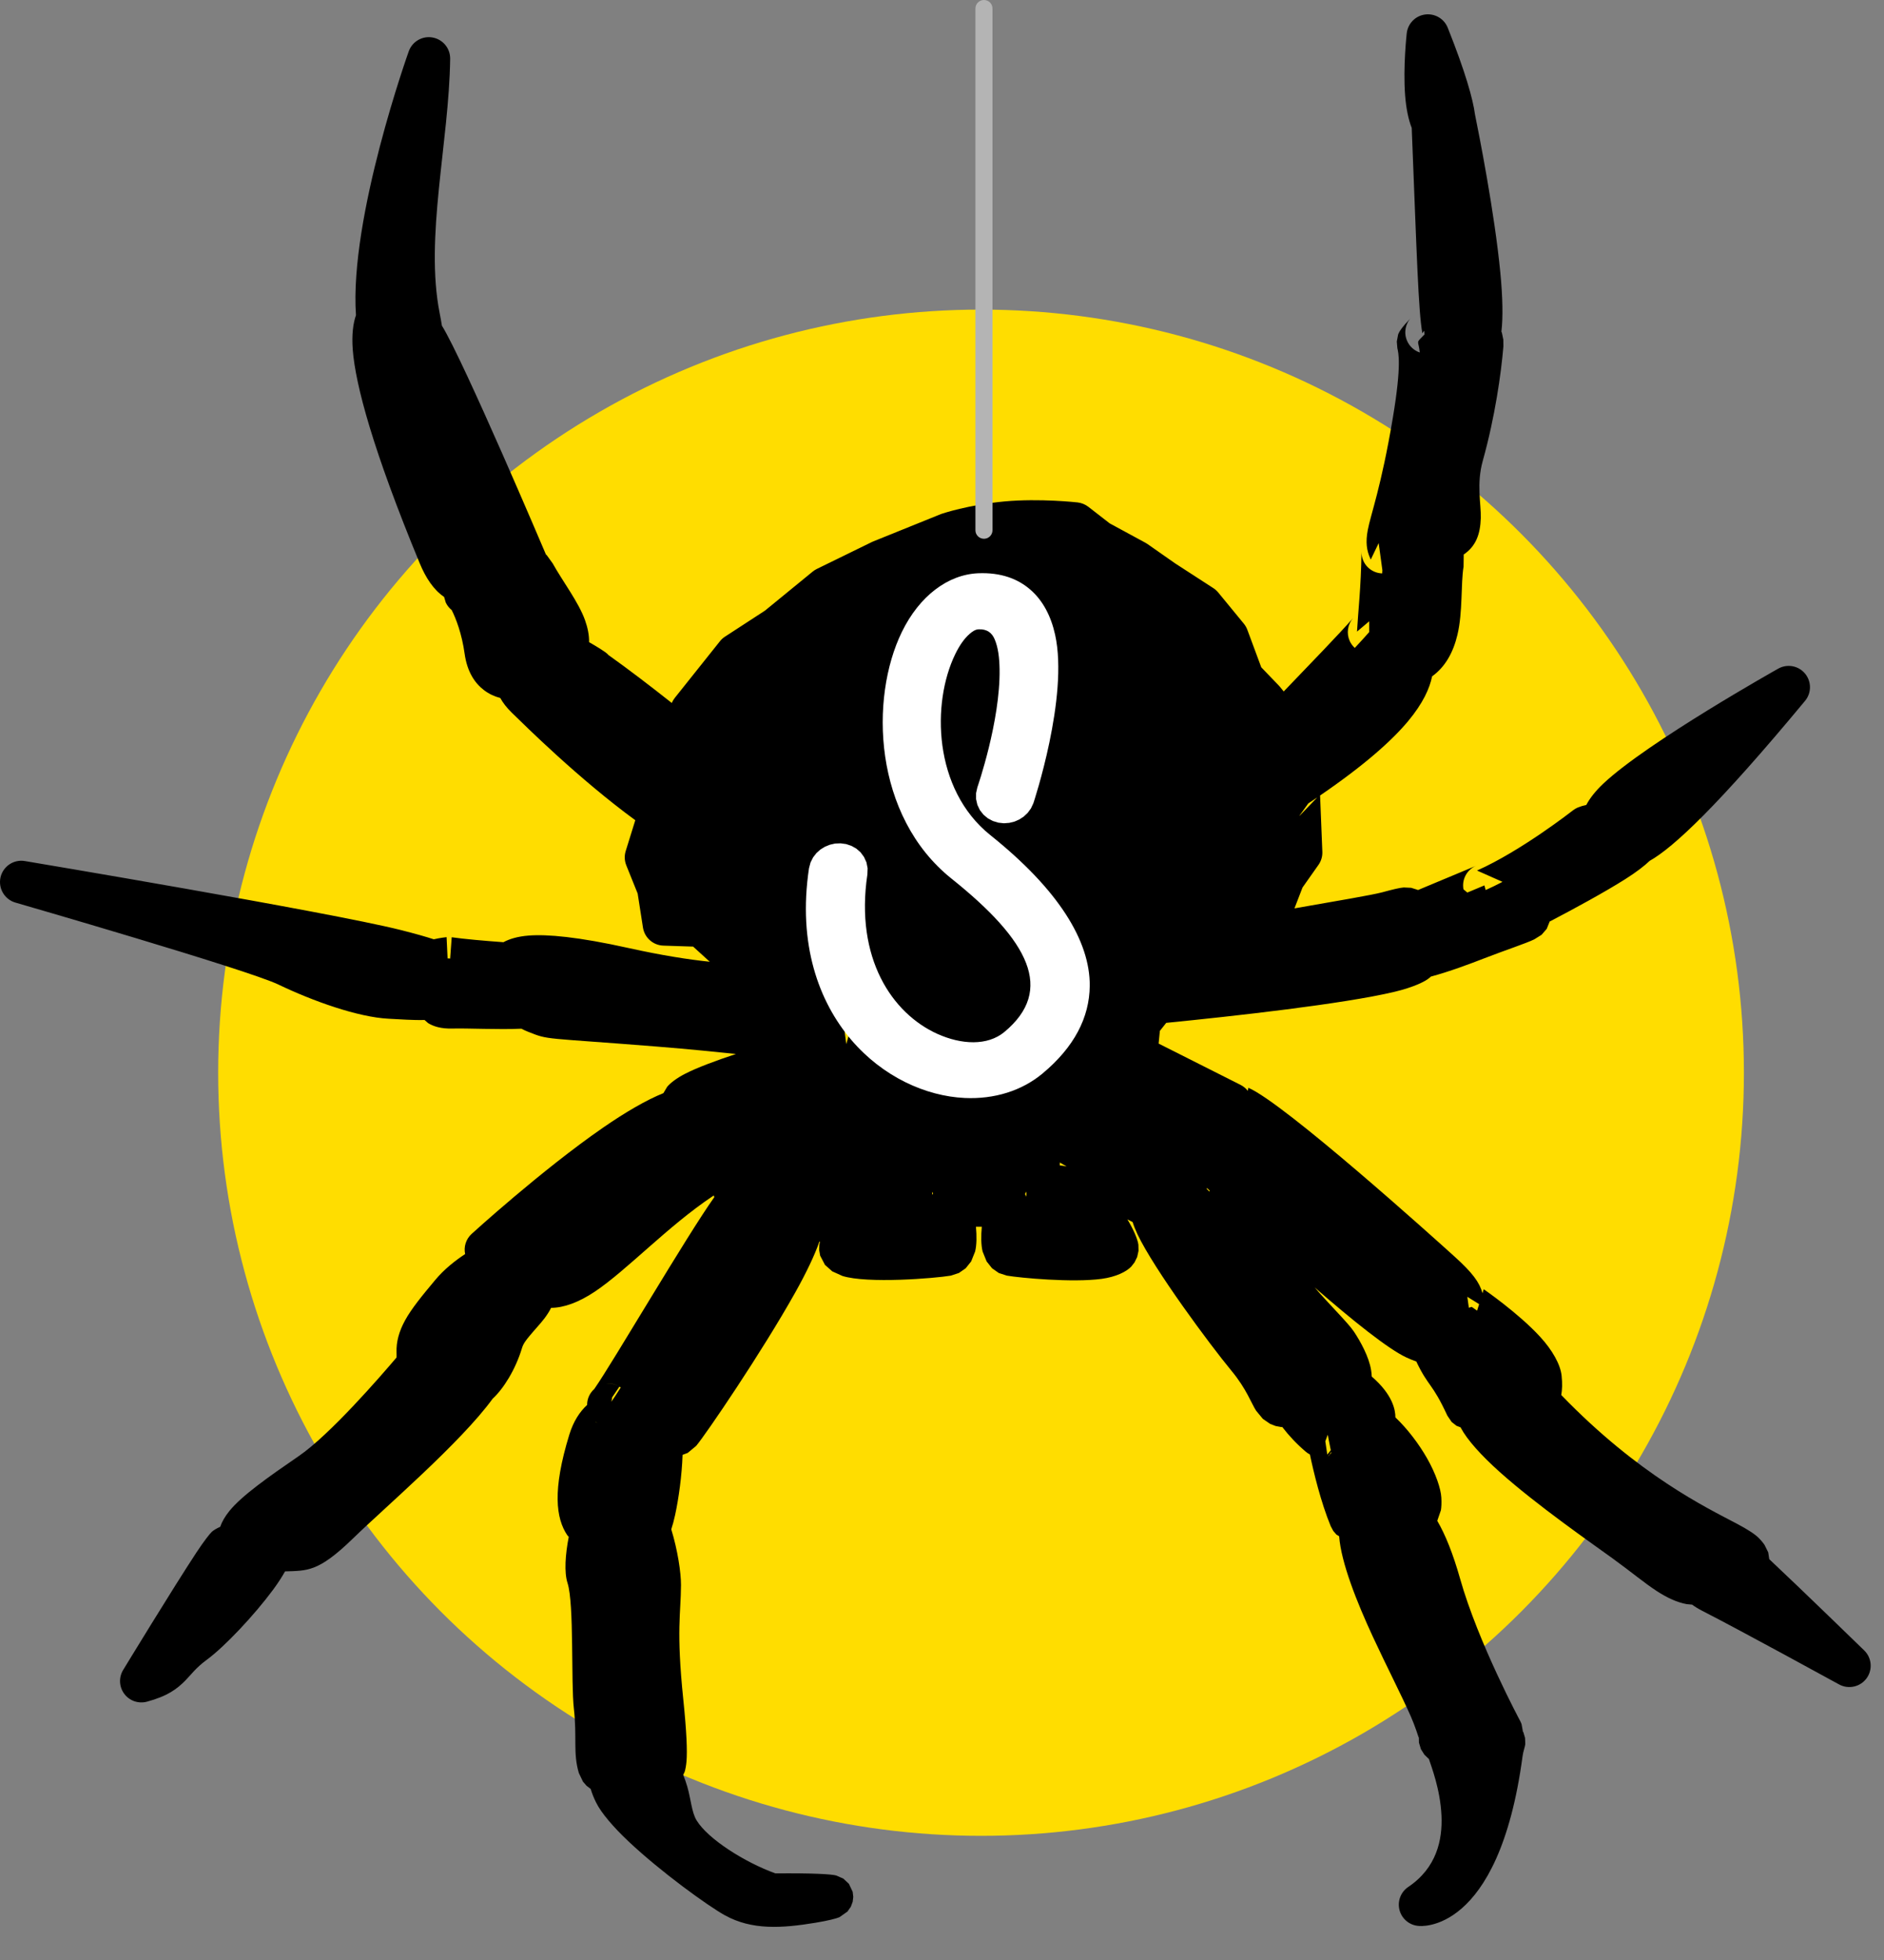 <?xml version="1.0" encoding="UTF-8" standalone="no"?>
<!DOCTYPE svg PUBLIC "-//W3C//DTD SVG 1.1//EN" "http://www.w3.org/Graphics/SVG/1.1/DTD/svg11.dtd">
<svg width="100%" height="100%" viewBox="0 0 50 52" version="1.1" xmlns="http://www.w3.org/2000/svg" xmlns:xlink="http://www.w3.org/1999/xlink" xml:space="preserve" xmlns:serif="http://www.serif.com/" style="fill-rule:evenodd;clip-rule:evenodd;stroke-linejoin:round;stroke-miterlimit:2;">
    <rect x="0" y="0" width="50" height="52" fill="#808080" stroke="none"/>
    <circle cx="26.036" cy="28.46" r="20.246" style="fill:#fd0;"/>
    <path d="M39.875,23.396L39.199,23.096C40.375,22.574 41.743,21.501 41.743,21.501C41.782,21.47 41.825,21.445 41.871,21.425C41.939,21.397 42.017,21.373 42.1,21.355C42.185,21.19 42.335,20.993 42.553,20.788C43.726,19.684 47.194,17.739 47.194,17.739C47.432,17.606 47.731,17.661 47.905,17.871C48.079,18.081 48.079,18.385 47.905,18.594C45.605,21.365 44.417,22.482 43.781,22.839C43.645,22.97 43.42,23.144 43.129,23.327C42.589,23.668 41.793,24.102 41.122,24.452L41.121,24.464L41.049,24.643L40.913,24.8L40.718,24.922C40.501,25.028 39.974,25.2 39.394,25.424C39.028,25.566 38.473,25.776 37.975,25.909C37.966,25.916 37.958,25.924 37.949,25.933C37.824,26.045 37.499,26.196 37.015,26.312C35.656,26.637 32.727,26.961 30.951,27.137L30.782,27.35L30.749,27.687L32.922,28.782C32.999,28.821 33.065,28.875 33.115,28.94L33.132,28.86C34.093,29.275 38.062,32.848 38.603,33.338C39.082,33.77 39.264,34.022 39.345,34.31L39.377,34.204C39.377,34.204 40.294,34.834 40.872,35.464C41.202,35.823 41.413,36.203 41.444,36.498C41.466,36.705 41.459,36.874 41.435,37.011C43.499,39.145 45.289,39.999 46.101,40.428C46.39,40.581 46.582,40.708 46.675,40.803C46.746,40.875 46.796,40.937 46.83,40.989L46.927,41.184L46.955,41.366C47.758,42.118 49.475,43.787 49.475,43.787C49.678,43.984 49.704,44.301 49.536,44.529C49.367,44.756 49.057,44.825 48.808,44.689C48.808,44.689 46.212,43.265 45.17,42.733C45.067,42.68 44.98,42.626 44.908,42.572L44.764,42.559C44.508,42.512 44.248,42.393 43.965,42.209C43.643,41.999 43.276,41.692 42.798,41.346C42.242,40.943 40.79,39.938 39.796,39.048C39.315,38.617 38.939,38.202 38.769,37.881C38.767,37.877 38.764,37.873 38.762,37.868L38.654,37.827L38.526,37.726L38.413,37.56C38.004,36.675 37.91,36.801 37.588,36.122C37.506,36.093 37.42,36.058 37.328,36.016C36.844,35.793 35.889,35.027 34.889,34.155C35.283,34.616 35.772,35.089 35.933,35.33C36.106,35.589 36.332,35.998 36.388,36.351C36.398,36.409 36.403,36.465 36.405,36.521C36.964,37.002 37.033,37.41 37.033,37.604C37.356,37.911 37.655,38.308 37.871,38.685C38.107,39.1 38.239,39.496 38.252,39.733C38.26,39.875 38.254,39.984 38.241,40.066L38.144,40.348C38.36,40.718 38.561,41.218 38.749,41.881C39.229,43.583 40.344,45.658 40.344,45.658C40.359,45.686 40.372,45.716 40.382,45.746L40.413,45.917L40.411,45.927L40.431,45.962L40.474,46.109L40.48,46.271C40.474,46.345 40.425,46.46 40.408,46.592C39.77,51.363 37.653,51.096 37.653,51.096C37.411,51.081 37.206,50.913 37.143,50.679C37.08,50.445 37.173,50.197 37.374,50.062C38.128,49.555 38.284,48.813 38.256,48.173C38.224,47.462 37.98,46.852 37.92,46.661L37.908,46.655L37.801,46.551L37.71,46.406L37.658,46.233L37.655,46.063C37.654,46.075 37.653,46.105 37.653,46.105C37.653,46.105 37.551,45.783 37.443,45.539C37.192,44.971 36.795,44.2 36.435,43.424C36.016,42.52 35.592,41.463 35.54,40.758L35.467,40.713L35.384,40.617L35.316,40.49C35.052,39.848 34.863,39.058 34.764,38.588C34.726,38.568 34.69,38.545 34.657,38.517C34.418,38.315 34.206,38.089 34.031,37.86L34.005,37.861L33.854,37.833L33.708,37.776L33.515,37.643L33.337,37.428C33.206,37.227 33.085,36.855 32.685,36.371C32.106,35.671 30.635,33.686 30.186,32.742C30.131,32.625 30.089,32.518 30.06,32.423C30.023,32.402 29.976,32.378 29.921,32.351C30.083,32.622 30.19,32.869 30.212,33.021L30.216,33.184L30.18,33.348L30.11,33.491L30.023,33.603C29.894,33.739 29.62,33.877 29.236,33.929C28.465,34.033 27.084,33.905 26.721,33.843L26.508,33.774L26.328,33.648L26.184,33.466L26.078,33.204C26.035,33.03 26.034,32.793 26.056,32.547L25.901,32.547C25.923,32.792 25.922,33.029 25.879,33.203L25.774,33.466L25.629,33.648L25.449,33.773L25.236,33.843C24.81,33.916 23.019,34.06 22.358,33.852L22.088,33.73L21.894,33.558L21.766,33.313L21.74,33.165L21.745,33.021C21.749,32.996 21.755,32.968 21.763,32.937L21.743,32.948C21.625,33.29 21.399,33.768 21.101,34.298C20.215,35.878 18.743,38.041 18.477,38.359L18.251,38.547L18.115,38.598C18.097,39.142 18.012,39.754 17.918,40.189C17.886,40.337 17.85,40.468 17.815,40.574C17.986,41.131 18.074,41.724 18.073,42.054C18.07,42.812 17.943,43.233 18.134,45.087C18.222,45.936 18.243,46.455 18.219,46.733C18.209,46.849 18.191,46.938 18.171,47.005L18.132,47.089C18.174,47.19 18.209,47.294 18.24,47.4C18.336,47.73 18.355,48.078 18.486,48.294C18.788,48.792 19.77,49.41 20.578,49.702C21.586,49.693 22.065,49.723 22.193,49.758L22.382,49.841L22.53,49.98L22.629,50.19L22.645,50.324L22.63,50.454L22.58,50.588L22.491,50.715L22.279,50.864C22.195,50.901 21.968,50.958 21.652,51.01C20.742,51.161 19.954,51.21 19.236,50.813C18.79,50.566 17.536,49.661 16.685,48.858C16.276,48.473 15.96,48.102 15.823,47.828C15.757,47.697 15.71,47.575 15.676,47.461L15.568,47.379L15.472,47.269L15.362,47.039C15.204,46.512 15.317,46.09 15.23,45.33C15.15,44.637 15.241,42.553 15.062,41.999C14.97,41.716 15.003,41.242 15.094,40.775L15.055,40.73C14.756,40.284 14.654,39.544 15.109,38.063C15.218,37.709 15.385,37.455 15.582,37.274C15.581,37.164 15.613,37.053 15.679,36.956C15.706,36.916 15.737,36.881 15.771,36.851C15.776,36.843 15.782,36.835 15.787,36.828C16.266,36.142 18.22,32.795 18.957,31.762L18.943,31.717C18.935,31.722 18.927,31.727 18.92,31.732C17.725,32.529 16.639,33.698 15.786,34.268C15.361,34.552 14.966,34.696 14.626,34.698C14.58,34.79 14.521,34.882 14.453,34.973C14.338,35.125 14.188,35.279 14.053,35.444C13.971,35.543 13.889,35.644 13.854,35.762C13.681,36.338 13.359,36.849 13.075,37.108C12.231,38.272 10.206,40 9.375,40.81C8.878,41.294 8.577,41.492 8.328,41.587C8.084,41.68 7.878,41.681 7.565,41.69C7.485,41.834 7.377,42.002 7.245,42.18C6.763,42.833 5.968,43.684 5.484,44.038C5.195,44.25 5.07,44.432 4.922,44.582C4.7,44.807 4.452,44.998 3.899,45.147C3.675,45.207 3.438,45.125 3.299,44.94C3.16,44.755 3.148,44.504 3.268,44.306C3.268,44.306 4.586,42.14 5.214,41.187C5.416,40.88 5.575,40.681 5.625,40.637C5.672,40.596 5.748,40.55 5.844,40.507C5.89,40.374 5.971,40.231 6.09,40.085C6.422,39.675 7.149,39.166 7.929,38.631C8.757,38.063 10.094,36.522 10.524,36.015C10.525,35.972 10.526,35.926 10.524,35.877C10.514,35.603 10.589,35.324 10.749,35.032C10.921,34.717 11.205,34.372 11.548,33.962C11.783,33.679 12.075,33.448 12.344,33.271C12.304,33.081 12.363,32.877 12.516,32.737C12.516,32.737 14.366,31.049 16.005,29.917C16.587,29.515 17.149,29.185 17.606,29.002L17.706,28.834C17.79,28.734 17.951,28.606 18.19,28.484C18.499,28.326 18.985,28.144 19.531,27.963C19.018,27.91 18.357,27.84 17.42,27.765C14.375,27.522 14.582,27.597 14.028,27.379C13.959,27.352 13.896,27.322 13.838,27.292C13.237,27.32 12.401,27.277 12.014,27.288C11.698,27.297 11.501,27.229 11.362,27.144L11.267,27.061C10.963,27.07 10.611,27.042 10.318,27.028C9.495,26.987 8.296,26.556 7.387,26.12C6.554,25.721 0.408,23.946 0.408,23.946C0.121,23.862 -0.052,23.569 0.014,23.276C0.081,22.984 0.364,22.794 0.659,22.844C0.659,22.844 8.711,24.192 10.623,24.671C11.02,24.771 11.307,24.853 11.512,24.92L11.513,24.92C11.691,24.879 11.852,24.863 11.852,24.863L11.879,25.429C11.896,25.427 11.906,25.426 11.906,25.426C11.919,25.428 11.933,25.43 11.947,25.432L11.988,24.866C12.302,24.912 12.87,24.962 13.361,24.997C13.517,24.913 13.733,24.844 14.033,24.821C14.52,24.783 15.338,24.853 16.687,25.153C17.568,25.348 18.277,25.458 18.837,25.516L18.395,25.114L17.605,25.088C17.333,25.079 17.106,24.878 17.064,24.61L16.923,23.706L16.621,22.957C16.573,22.836 16.567,22.702 16.606,22.578C16.606,22.578 16.86,21.76 16.86,21.761C15.363,20.665 13.952,19.268 13.583,18.908C13.441,18.77 13.343,18.639 13.277,18.518C13.122,18.478 12.977,18.41 12.849,18.313C12.603,18.128 12.399,17.827 12.331,17.345C12.257,16.811 12.099,16.403 11.987,16.185C11.922,16.133 11.869,16.066 11.831,15.988L11.786,15.837C11.509,15.649 11.301,15.335 11.139,14.944C9.896,11.938 9.435,10.215 9.362,9.281C9.331,8.87 9.374,8.571 9.447,8.363C9.268,5.767 10.849,1.359 10.849,1.359C10.943,1.099 11.211,0.945 11.482,0.995C11.754,1.045 11.95,1.283 11.947,1.559C11.917,3.781 11.27,6.304 11.669,8.312C11.691,8.424 11.711,8.534 11.728,8.64C12.307,9.572 14.476,14.682 14.476,14.682C14.48,14.691 14.484,14.701 14.488,14.71L14.508,14.726L14.667,14.946C14.932,15.423 15.354,15.973 15.526,16.453C15.599,16.657 15.637,16.853 15.634,17.037C15.827,17.147 16.054,17.284 16.13,17.358L16.142,17.374C16.694,17.767 17.28,18.216 17.828,18.65C17.849,18.603 17.875,18.558 17.907,18.517L19.108,17.011C19.145,16.964 19.191,16.923 19.242,16.89L20.301,16.201L21.568,15.165C21.602,15.138 21.638,15.114 21.677,15.095L23.144,14.378C23.156,14.372 23.168,14.367 23.181,14.362L24.969,13.64C24.979,13.636 24.99,13.632 25,13.629C25,13.629 25.689,13.395 26.652,13.304C27.597,13.216 28.601,13.33 28.601,13.33C28.703,13.342 28.801,13.382 28.883,13.445L29.45,13.885L30.401,14.401C30.42,14.411 30.438,14.423 30.456,14.435L31.186,14.946L32.199,15.602C32.248,15.633 32.292,15.672 32.329,15.717L33.011,16.547C33.051,16.596 33.082,16.651 33.104,16.71L33.473,17.704L33.934,18.183C33.948,18.197 33.961,18.212 33.973,18.227L34.069,18.345C34.822,17.56 35.528,16.834 35.91,16.398C35.764,16.565 35.729,16.803 35.82,17.005C35.853,17.077 35.899,17.139 35.955,17.19C36.102,17.032 36.231,16.891 36.336,16.771C36.336,16.771 36.336,16.771 36.337,16.771L36.337,16.484L36.014,16.757C36.04,16.268 36.122,15.57 36.133,14.641C36.131,14.792 36.19,14.938 36.296,15.045C36.399,15.149 36.538,15.209 36.683,15.213C36.685,15.184 36.686,15.156 36.687,15.126L36.589,14.409L36.379,14.846L36.369,14.825C36.267,14.599 36.24,14.385 36.299,14.066C36.375,13.653 36.657,12.926 36.966,11.078C37.205,9.648 37.109,9.353 37.085,9.237L37.07,9.061L37.105,8.876C37.131,8.802 37.195,8.694 37.452,8.425C37.295,8.589 37.252,8.83 37.341,9.038C37.405,9.189 37.53,9.301 37.68,9.352C37.645,9.003 37.555,9.13 37.807,8.871L37.797,8.775L37.748,8.841C37.642,8.242 37.602,6.804 37.466,3.393C37.374,3.162 37.316,2.858 37.291,2.531C37.233,1.771 37.334,0.881 37.334,0.881C37.364,0.624 37.564,0.419 37.821,0.385C38.078,0.351 38.326,0.495 38.422,0.736C38.887,1.902 39.092,2.628 39.146,3.042C39.249,3.546 39.667,5.652 39.819,7.247C39.879,7.869 39.892,8.421 39.846,8.799L39.859,8.826L39.897,9.01L39.899,9.191C39.84,9.898 39.678,11.059 39.352,12.225C39.179,12.845 39.31,13.37 39.299,13.746C39.286,14.173 39.169,14.493 38.844,14.713L38.846,14.718L38.842,15.034C38.766,15.491 38.824,16.235 38.679,16.842C38.57,17.301 38.36,17.691 38.007,17.944C37.942,18.259 37.772,18.65 37.369,19.134C36.946,19.64 36.233,20.285 35.034,21.105L35.094,22.597C35.099,22.722 35.063,22.844 34.991,22.946L34.568,23.546L34.354,24.1C35.48,23.903 36.421,23.744 36.685,23.673C36.975,23.594 37.148,23.553 37.255,23.545L37.451,23.554L37.62,23.607L37.631,23.614L39.178,22.968C38.931,23.071 38.79,23.333 38.84,23.595L38.942,23.68L39.396,23.49C39.396,23.49 39.405,23.539 39.429,23.613C39.576,23.548 39.725,23.475 39.875,23.396ZM22.407,27.296L22.459,27.696C22.46,27.696 22.461,27.695 22.462,27.695L22.53,27.45L22.53,27.357L22.417,27.291C22.414,27.292 22.41,27.294 22.407,27.296ZM16.474,36.811C16.463,36.803 16.451,36.795 16.439,36.788C16.341,36.729 16.22,36.69 16.075,36.712C16.197,36.696 16.325,36.72 16.439,36.788L16.247,37.07L16.226,37.187C16.283,37.108 16.368,36.979 16.474,36.811ZM28.127,30.92C28.186,30.924 28.247,30.933 28.309,30.947C28.247,30.912 28.186,30.878 28.127,30.843L28.127,30.92ZM35.236,38.066L35.173,38.238L35.225,38.591L35.318,38.475C35.268,38.237 35.242,38.084 35.242,38.084C35.242,38.084 35.239,38.077 35.236,38.066ZM35.328,38.523L35.288,38.583L35.3,38.581L35.333,38.543C35.331,38.536 35.33,38.529 35.328,38.523ZM32.097,31.613L32.105,31.589C32.081,31.566 32.058,31.543 32.035,31.521C32.031,31.528 32.028,31.535 32.024,31.541C32.045,31.562 32.07,31.586 32.097,31.613ZM39.201,34.773L39.255,34.6L38.942,34.405L38.982,34.695C39.03,34.679 39.058,34.672 39.058,34.672C39.058,34.672 39.112,34.709 39.201,34.773ZM34.489,21.645L34.959,21.156C34.881,21.208 34.802,21.261 34.721,21.315L34.489,21.638L34.489,21.645ZM24.763,31.662C24.755,31.649 24.747,31.635 24.74,31.621L24.739,31.621L24.739,31.701C24.746,31.688 24.754,31.675 24.763,31.662ZM27.241,31.621L27.236,31.621C27.226,31.641 27.215,31.66 27.203,31.679C27.217,31.701 27.229,31.725 27.24,31.749L27.241,31.621ZM35.293,38.589L35.281,38.592L35.242,38.65L35.293,38.589ZM15.857,37.759L15.806,37.72L15.805,37.723C15.822,37.736 15.839,37.748 15.857,37.759Z"/>
    <path id="S" d="M27.426,21.308L27.36,21.449L27.271,21.569L27.167,21.666L27.05,21.742L26.922,21.798L26.786,21.831L26.643,21.842L26.496,21.826L26.351,21.782L26.217,21.711L26.101,21.614L26.006,21.494L25.939,21.354L25.904,21.201L25.904,21.042L25.939,20.887C25.939,20.887 26.55,19.134 26.528,17.753C26.523,17.456 26.492,17.179 26.396,16.957C26.326,16.793 26.197,16.686 25.973,16.696C25.885,16.7 25.81,16.751 25.737,16.814C25.585,16.945 25.459,17.134 25.351,17.356C24.724,18.643 24.759,20.939 26.286,22.159C28.099,23.609 28.929,24.97 28.921,26.151C28.915,26.996 28.506,27.783 27.668,28.481C27.113,28.943 26.384,29.166 25.603,29.13C24.571,29.082 23.433,28.571 22.597,27.594C21.727,26.576 21.169,25.046 21.47,23.036L21.511,22.882L21.579,22.747L21.668,22.632L21.774,22.538L21.892,22.465L22.022,22.412L22.161,22.38L22.308,22.374L22.456,22.394L22.596,22.441L22.726,22.514L22.839,22.613L22.93,22.736L22.995,22.879L23.026,23.036L23.02,23.198C22.687,25.424 23.677,26.888 24.876,27.429C25.515,27.717 26.207,27.752 26.657,27.378C27.991,26.267 27.318,24.962 25.255,23.313C23.172,21.647 23.078,18.524 23.934,16.768C24.402,15.806 25.162,15.243 25.959,15.209C26.562,15.184 27.015,15.355 27.349,15.648C27.675,15.932 27.892,16.341 28.002,16.84C28.368,18.489 27.426,21.307 27.426,21.307L27.426,21.308Z" style="fill:#fff;"/>
    <path d="M26.34,14.068C26.34,14.193 26.239,14.294 26.114,14.294C25.989,14.294 25.887,14.193 25.887,14.068L25.887,0.226C25.887,0.101 25.989,-0 26.114,0C26.239,0 26.34,0.101 26.34,0.226L26.34,14.068Z" style="fill:#b4b4b4;"/>
</svg>
